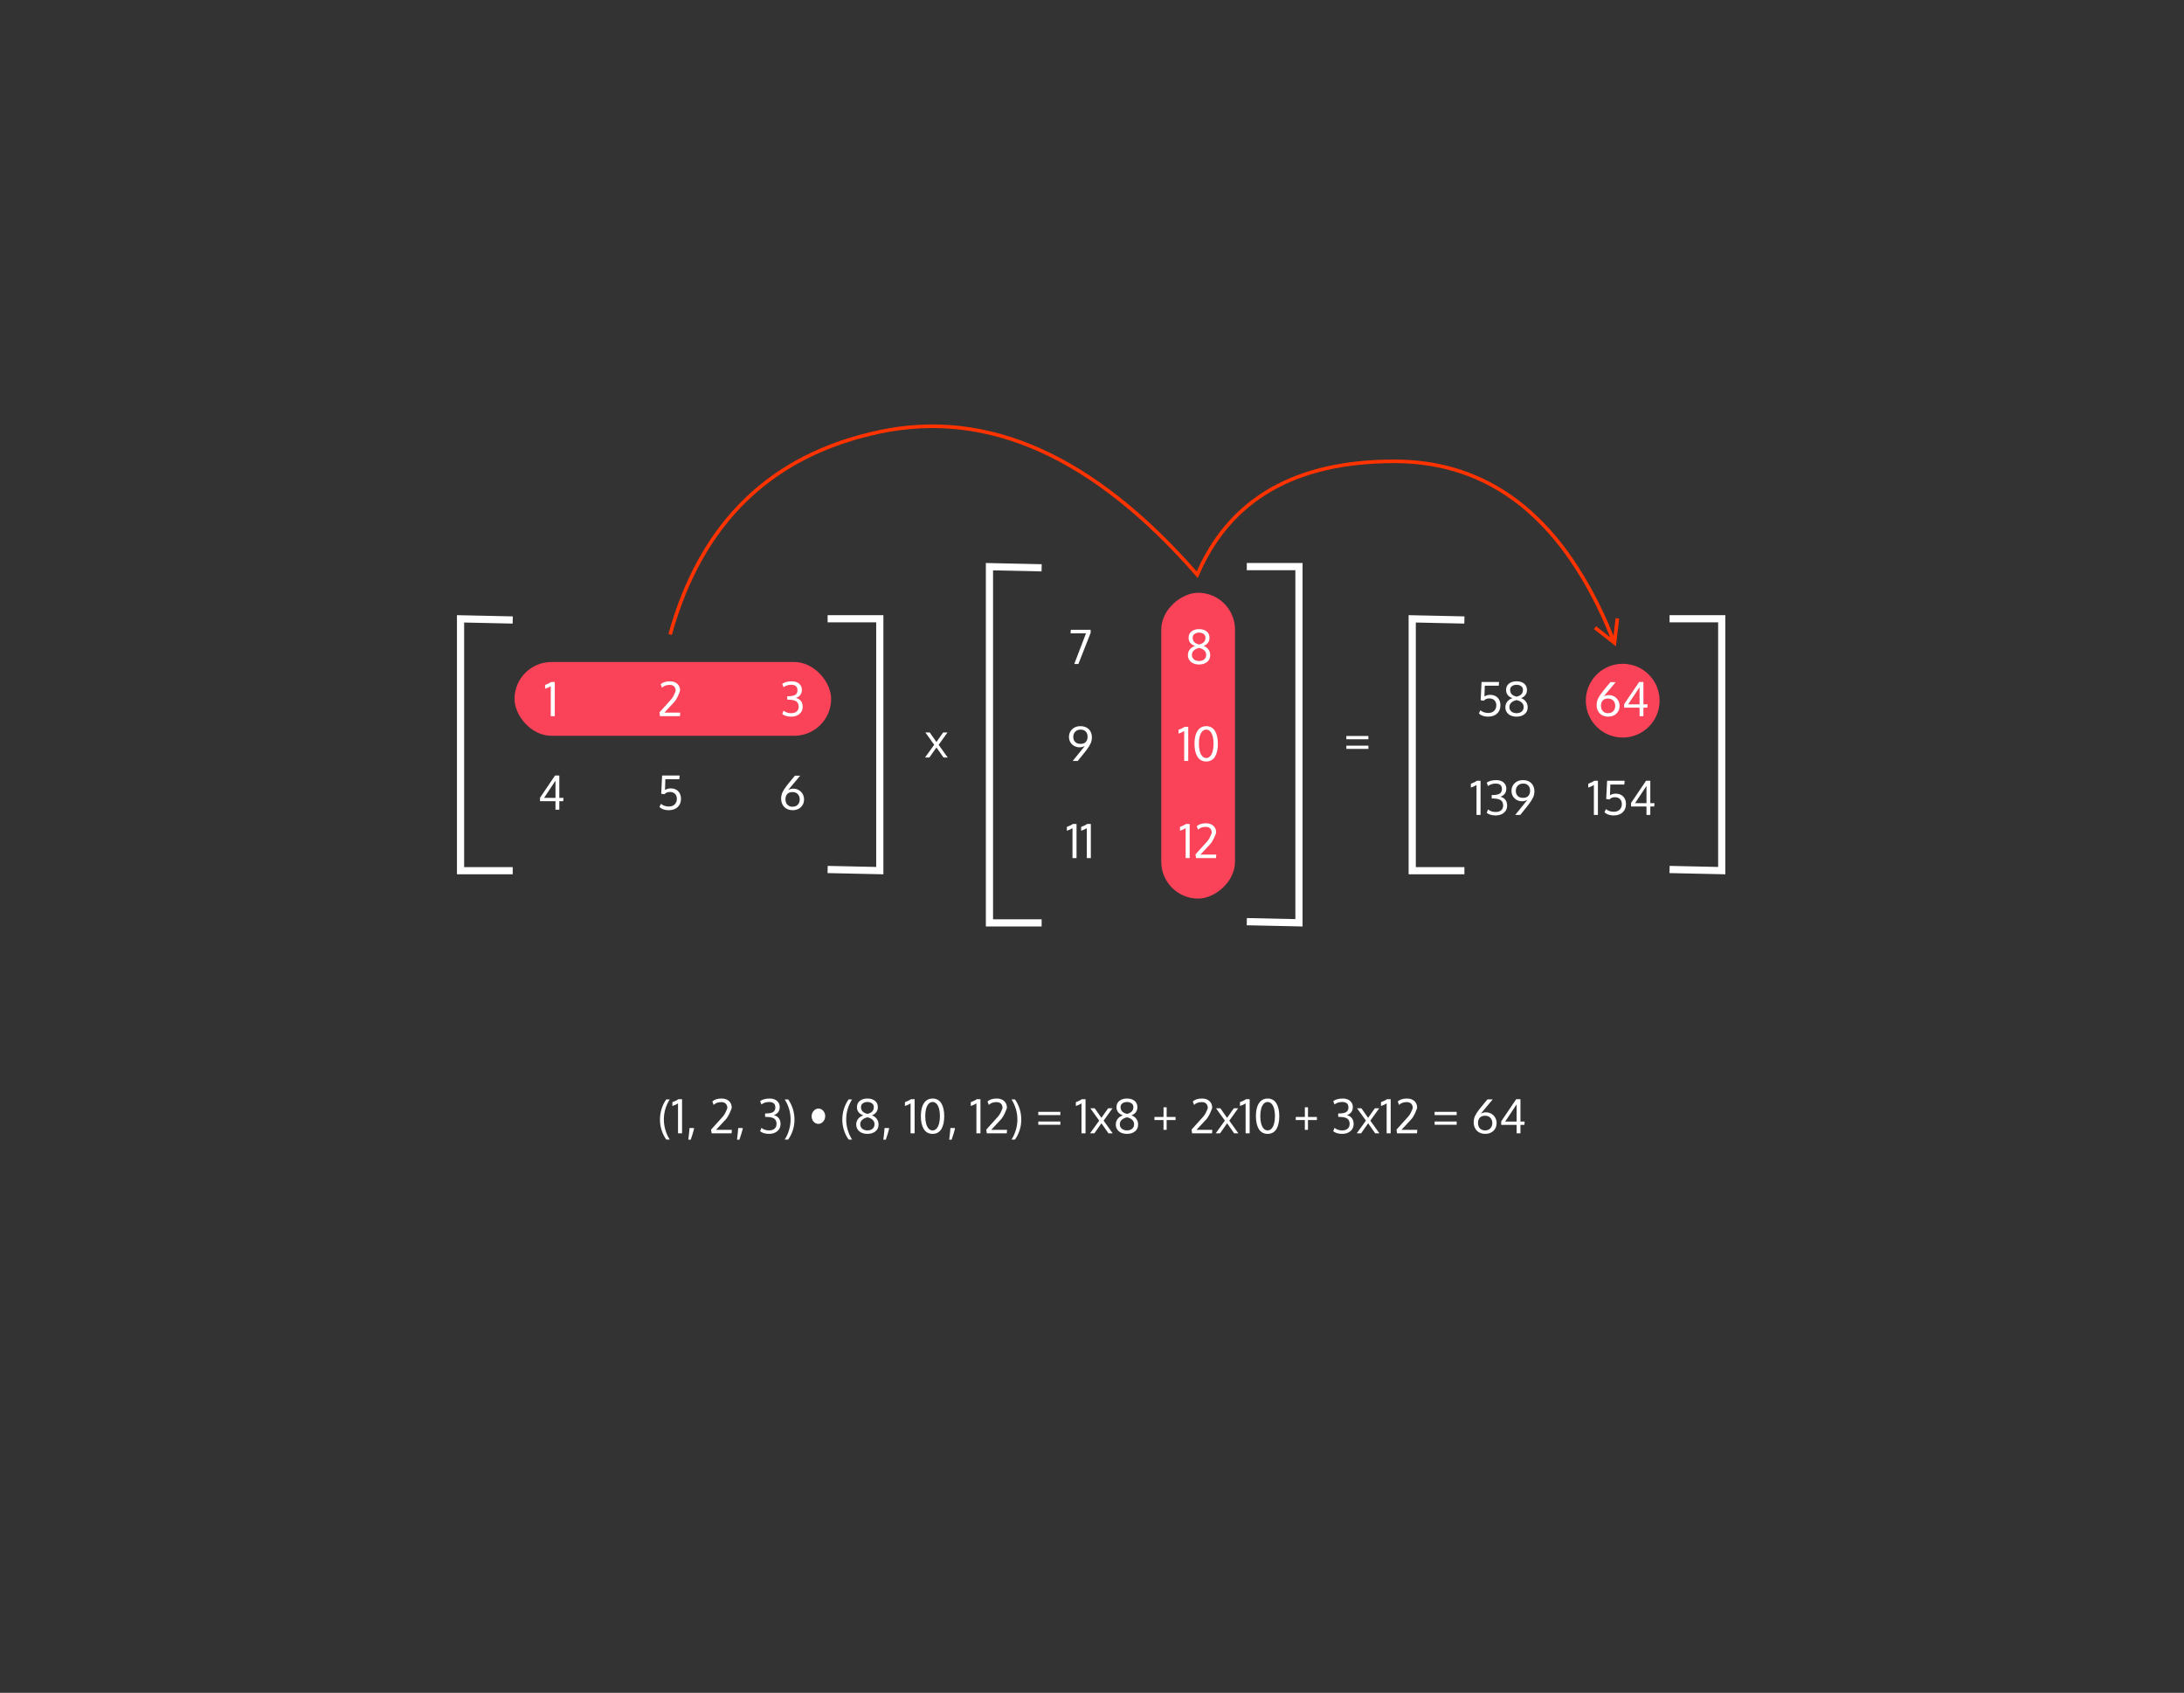<?xml version="1.0" encoding="UTF-8"?>
<svg width="1214px" height="941px" viewBox="0 0 1214 941" version="1.1" xmlns="http://www.w3.org/2000/svg" xmlns:xlink="http://www.w3.org/1999/xlink">
    <rect x="0" y="0" width="1214" height="941" fill="#333333" stroke="none"/>
    <!-- Generator: Sketch 59.1 (86144) - https://sketch.com -->
    <title>Matrix_mult_2 </title>
    <desc>Created with Sketch.</desc>
    <g id="Matrix_mult_2-" stroke="none" stroke-width="1" fill="none" fill-rule="evenodd">
        <rect id="Rectangle" fill="#FA4359" x="286" y="368" width="176" height="41" rx="20.5"></rect>
        <rect id="Rectangle-Copy" fill="#FA4359" transform="translate(666, 414.5) rotate(-270) translate(-666, -414.5) " x="581" y="394" width="170" height="41" rx="20.5"></rect>
        <circle id="Oval-Copy-2" fill="#FA4359" cx="902" cy="389.484" r="20.5"></circle>
        <path d="M748.381,416.293 L748.381,414.491 L760.632,414.491 L760.632,416.293 L748.381,416.293 Z M748.368,410.936 L748.368,409.108 L760.632,409.108 L760.632,410.936 L748.368,410.936 Z" id="=" fill="#FFFFFF" fill-rule="nonzero"></path>
        <polygon id="x" fill="#FFFFFF" fill-rule="nonzero" points="519.288 413.996 514.375 407.153 516.799 407.153 520.519 412.459 524.251 407.153 526.676 407.153 521.75 414.021 526.803 421.08 524.455 421.08 520.532 415.481 516.609 421.08 514.184 421.08"></polygon>
        <path d="M306.36,379.087 L308.379,379.087 L308.379,398.08 L306.132,398.08 L306.132,381.436 C305.277,381.995 304.232,382.473 302.996,382.871 L302.996,380.75 L304.754,379.989 L304.754,379.989 C304.962,379.896 305.222,379.764 305.535,379.595 C305.848,379.426 306.123,379.257 306.36,379.087 Z" id="1" fill="#FFFFFF" fill-rule="nonzero"></path>
        <path d="M833.272,379.087 L833.094,381.169 L825.337,381.169 L825.147,387.149 L825.147,387.149 C826.103,386.54 827.14,386.235 828.257,386.235 C829.197,386.235 830.037,386.385 830.777,386.686 C831.518,386.986 832.123,387.399 832.593,387.923 C833.063,388.448 833.42,389.06 833.666,389.758 C833.911,390.456 834.034,391.211 834.034,392.024 C834.034,393.945 833.418,395.483 832.187,396.639 C830.955,397.794 829.281,398.372 827.166,398.372 C825.041,398.372 823.34,397.792 822.062,396.632 L822.887,394.842 C824.14,395.824 825.591,396.315 827.242,396.315 C828.63,396.315 829.726,395.921 830.53,395.134 C831.334,394.347 831.736,393.319 831.736,392.049 C831.736,390.915 831.397,389.995 830.72,389.288 C830.043,388.581 829.078,388.228 827.826,388.228 C826.573,388.228 825.566,388.647 824.804,389.485 L823.04,389.244 L823.535,379.087 L833.272,379.087 Z" id="58" fill="#FFFFFF" fill-rule="nonzero"></path>
        <path d="M843.009,378.719 C844.727,378.719 846.12,379.142 847.186,379.989 C848.252,380.835 848.786,382.007 848.786,383.505 C848.786,384.623 848.498,385.562 847.922,386.324 C847.347,387.085 846.543,387.669 845.51,388.076 C846.653,388.482 847.55,389.134 848.202,390.031 C848.853,390.928 849.179,391.982 849.179,393.192 C849.179,394.817 848.593,396.086 847.421,397 C846.249,397.915 844.778,398.372 843.009,398.372 C841.858,398.372 840.819,398.179 839.893,397.794 C838.966,397.409 838.215,396.819 837.639,396.023 C837.064,395.227 836.776,394.284 836.776,393.192 C836.776,391.982 837.123,390.928 837.817,390.031 C838.511,389.134 839.48,388.482 840.724,388.076 C838.354,387.238 837.169,385.714 837.169,383.505 C837.169,382.007 837.711,380.835 838.794,379.989 C839.878,379.142 841.283,378.719 843.009,378.719 Z M843.009,389.155 C841.799,389.434 840.83,389.902 840.102,390.558 C839.374,391.214 839.01,392.041 839.01,393.04 C839.01,394.081 839.387,394.908 840.14,395.521 C840.893,396.135 841.85,396.442 843.009,396.442 C844.169,396.442 845.115,396.135 845.847,395.521 C846.579,394.908 846.945,394.081 846.945,393.04 C846.945,392.032 846.589,391.201 845.878,390.545 C845.167,389.889 844.211,389.426 843.009,389.155 Z M843.009,380.649 C842.011,380.649 841.162,380.899 840.464,381.398 C839.766,381.897 839.417,382.583 839.417,383.455 C839.417,385.452 840.614,386.717 843.009,387.25 C845.371,386.717 846.551,385.452 846.551,383.455 C846.551,382.583 846.208,381.897 845.523,381.398 C844.837,380.899 844,380.649 843.009,380.649 Z" id="Combined-Shape" fill="#FFFFFF" fill-rule="nonzero"></path>
        <path d="M820.964,434.008 L822.982,434.008 L822.982,453 L820.735,453 L820.735,436.356 C819.881,436.915 818.835,437.393 817.6,437.791 L817.6,435.671 L819.358,434.909 L819.358,434.909 L819.632,434.779 C819.782,434.705 819.951,434.617 820.139,434.516 C820.452,434.346 820.727,434.177 820.964,434.008 Z M831.374,453.292 C830.24,453.292 829.231,453.144 828.346,452.848 C827.462,452.551 826.816,452.209 826.41,451.819 L827.121,449.953 C828.314,450.893 829.736,451.362 831.387,451.362 C832.656,451.362 833.666,451.047 834.415,450.417 C835.164,449.786 835.538,448.904 835.538,447.77 C835.538,447.152 835.443,446.612 835.252,446.151 C835.062,445.69 834.808,445.317 834.491,445.034 C834.173,444.75 833.767,444.522 833.272,444.348 C832.777,444.175 832.269,444.052 831.749,443.98 C831.228,443.908 830.625,443.864 829.939,443.847 L829.178,443.834 L829.178,443.834 L829.178,441.942 L829.812,441.942 C830.405,441.934 830.928,441.902 831.38,441.847 C831.833,441.792 832.286,441.693 832.739,441.549 C833.192,441.405 833.566,441.215 833.862,440.978 C834.159,440.741 834.4,440.423 834.586,440.025 C834.772,439.628 834.865,439.158 834.865,438.616 C834.865,436.585 833.702,435.569 831.374,435.569 C830.536,435.569 829.749,435.692 829.013,435.938 C828.276,436.183 827.646,436.513 827.121,436.928 L826.41,435.074 C827.671,434.118 829.487,433.64 831.856,433.64 C832.813,433.64 833.697,433.815 834.51,434.167 C835.322,434.518 835.991,435.055 836.516,435.779 C837.04,436.502 837.303,437.351 837.303,438.324 C837.303,439.509 837.011,440.482 836.427,441.244 C835.843,442.006 835.022,442.552 833.964,442.882 C835.149,443.136 836.078,443.69 836.75,444.545 C837.423,445.4 837.76,446.483 837.76,447.795 C837.76,449.462 837.163,450.795 835.97,451.794 C834.776,452.793 833.244,453.292 831.374,453.292 Z" id="139" fill="#FFFFFF" fill-rule="nonzero"></path>
        <path d="M846.596,433.64 C847.586,433.64 848.485,433.798 849.293,434.116 C850.102,434.433 850.766,434.869 851.287,435.423 C851.807,435.978 852.209,436.625 852.493,437.366 C852.776,438.106 852.918,438.908 852.918,439.771 C852.918,440.982 852.711,442.078 852.296,443.06 C851.881,444.041 851.166,445.222 850.15,446.602 L849.491,447.456 C849.174,447.861 848.787,448.351 848.329,448.925 L846.568,451.117 C846.39,451.338 846.217,451.551 846.05,451.756 L845.047,453 L842.254,453 L848.995,444.646 C848.039,445.154 847.087,445.408 846.139,445.408 C845.064,445.408 844.076,445.173 843.174,444.704 C842.273,444.234 841.547,443.555 840.997,442.666 C840.447,441.777 840.172,440.766 840.172,439.632 C840.172,437.905 840.764,436.475 841.949,435.341 C843.134,434.207 844.683,433.64 846.596,433.64 Z M846.672,435.569 C845.411,435.569 844.412,435.957 843.676,436.731 C842.939,437.505 842.571,438.46 842.571,439.594 C842.571,440.779 842.927,441.727 843.638,442.438 C844.349,443.148 845.335,443.504 846.596,443.504 C847.933,443.504 848.921,443.136 849.56,442.399 C850.199,441.663 850.519,440.707 850.519,439.53 C850.519,438.371 850.191,437.421 849.535,436.68 C848.879,435.94 847.924,435.569 846.672,435.569 Z" id="Combined-Shape" fill="#FFFFFF" fill-rule="nonzero"></path>
        <polygon id="7" fill="#FFFFFF" fill-rule="nonzero" points="597.136 369.08 603.661 352.055 595.092 352.055 595.231 350.087 606.238 350.087 606.238 351.814 599.446 369.08"></polygon>
        <path d="M600.621,403.64 C601.611,403.64 602.51,403.798 603.318,404.116 C604.127,404.433 604.791,404.869 605.312,405.423 C605.832,405.978 606.234,406.625 606.518,407.366 C606.801,408.106 606.943,408.908 606.943,409.771 C606.943,410.982 606.736,412.078 606.321,413.06 C605.906,414.041 605.191,415.222 604.175,416.602 L603.516,417.456 C603.199,417.861 602.812,418.351 602.354,418.925 L600.593,421.117 C600.415,421.338 600.242,421.551 600.075,421.756 L599.072,423 L596.279,423 L603.02,414.646 C602.064,415.154 601.111,415.408 600.164,415.408 C599.089,415.408 598.101,415.173 597.199,414.704 C596.298,414.234 595.572,413.555 595.022,412.666 C594.472,411.777 594.197,410.766 594.197,409.632 C594.197,407.905 594.789,406.475 595.974,405.341 C597.159,404.207 598.708,403.64 600.621,403.64 Z M600.697,405.569 C599.436,405.569 598.437,405.957 597.701,406.731 C596.964,407.505 596.596,408.46 596.596,409.594 C596.596,410.779 596.952,411.727 597.663,412.438 C598.374,413.148 599.36,413.504 600.621,413.504 C601.958,413.504 602.946,413.136 603.585,412.399 C604.224,411.663 604.543,410.707 604.543,409.53 C604.543,408.371 604.215,407.421 603.56,406.68 C602.904,405.94 601.949,405.569 600.697,405.569 Z" id="9" fill="#FFFFFF" fill-rule="nonzero"></path>
        <path d="M366.851,398.08 L366.559,395.998 L373.122,388.71 C373.562,388.22 373.987,387.585 374.398,386.806 C374.757,386.125 375.03,385.534 375.218,385.034 L375.585,384.026 C375.585,382.976 375.293,382.162 374.709,381.582 C374.125,381.002 373.296,380.712 372.221,380.712 C370.426,380.712 369.013,381.233 367.98,382.274 L367.244,380.37 C368.412,379.269 370.122,378.719 372.373,378.719 C374.1,378.719 375.475,379.187 376.499,380.122 C377.523,381.057 378.035,382.308 378.035,383.874 L377.93,384.208 L377.93,384.208 L377.826,384.51 C377.746,384.73 377.619,385.064 377.445,385.511 C377.221,386.087 376.986,386.633 376.74,387.149 C376.495,387.665 376.184,388.232 375.807,388.85 C375.43,389.468 375.048,389.984 374.658,390.399 L369.301,396.124 L378.099,396.124 L377.959,398.08 L366.851,398.08 Z" id="2" fill="#FFFFFF" fill-rule="nonzero"></path>
        <path d="M439.795,398.372 C438.661,398.372 437.652,398.223 436.768,397.927 C435.883,397.631 435.238,397.288 434.832,396.899 L435.542,395.033 C436.736,395.972 438.158,396.442 439.808,396.442 C441.078,396.442 442.087,396.127 442.836,395.496 C443.585,394.866 443.959,393.983 443.959,392.849 C443.959,392.231 443.864,391.692 443.674,391.23 C443.483,390.769 443.229,390.397 442.912,390.113 C442.595,389.83 442.188,389.601 441.693,389.428 C441.198,389.254 440.69,389.131 440.17,389.06 C439.754,389.002 439.284,388.962 438.762,388.94 L437.671,388.914 C437.644,388.914 437.62,388.914 437.599,388.914 L437.599,387.022 L438.234,387.022 C438.826,387.013 439.349,386.982 439.802,386.927 C440.255,386.872 440.707,386.772 441.16,386.628 C441.613,386.485 441.987,386.294 442.284,386.057 C442.58,385.82 442.821,385.503 443.007,385.105 C443.194,384.707 443.287,384.237 443.287,383.696 C443.287,381.665 442.123,380.649 439.795,380.649 C438.958,380.649 438.17,380.772 437.434,381.017 C436.698,381.263 436.067,381.593 435.542,382.007 L434.832,380.154 C436.093,379.197 437.908,378.719 440.278,378.719 C441.234,378.719 442.119,378.895 442.931,379.246 C443.744,379.597 444.412,380.135 444.937,380.858 C445.462,381.582 445.724,382.43 445.724,383.404 C445.724,384.589 445.432,385.562 444.848,386.324 C444.264,387.085 443.443,387.631 442.385,387.961 C443.57,388.215 444.499,388.77 445.172,389.624 C445.845,390.479 446.181,391.563 446.181,392.874 C446.181,394.542 445.584,395.875 444.391,396.874 C443.198,397.872 441.666,398.372 439.795,398.372 Z" id="3" fill="#FFFFFF" fill-rule="nonzero"></path>
        <path d="M894.289,386.387 C895.355,386.387 896.341,386.639 897.247,387.143 C898.153,387.646 898.881,388.361 899.431,389.288 C899.981,390.215 900.256,391.245 900.256,392.379 C900.256,394.106 899.674,395.536 898.51,396.67 C897.347,397.805 895.813,398.372 893.908,398.372 C892.918,398.372 892.014,398.204 891.198,397.87 C890.381,397.536 889.708,397.083 889.179,396.512 C888.65,395.94 888.24,395.276 887.948,394.519 C887.656,393.761 887.51,392.951 887.51,392.087 C887.51,390.708 887.762,389.474 888.265,388.387 C888.735,387.372 889.561,386.104 890.742,384.584 L891.341,383.829 C891.601,383.506 891.928,383.104 892.322,382.623 L893.375,381.343 C893.734,380.909 894.068,380.509 894.378,380.141 L895.178,379.176 L898.11,379.176 L891.433,387.149 C892.389,386.641 893.341,386.387 894.289,386.387 Z M889.909,392.329 C889.909,393.082 890.051,393.763 890.334,394.373 C890.618,394.982 891.062,395.479 891.667,395.864 C892.273,396.249 892.994,396.442 893.832,396.442 C895.085,396.442 896.069,396.057 896.784,395.287 C897.499,394.516 897.856,393.56 897.856,392.417 C897.856,391.216 897.499,390.228 896.784,389.453 C896.069,388.679 895.085,388.291 893.832,388.291 C892.503,388.291 891.517,388.668 890.874,389.421 C890.231,390.175 889.909,391.144 889.909,392.329 Z" id="64" fill="#FFFFFF" fill-rule="nonzero"></path>
        <path d="M913.51,379.087 L913.51,391.529 L915.846,391.529 L915.668,393.37 L913.51,393.37 L913.51,398.08 L911.377,398.08 L911.377,393.37 L902.795,393.37 L902.795,391.427 L911.136,379.087 L913.51,379.087 Z M911.377,381.969 L905.029,391.529 L911.377,391.529 L911.377,381.969 Z" id="Combined-Shape" fill="#FFFFFF" fill-rule="nonzero"></path>
        <path d="M886.202,434.008 L888.221,434.008 L888.221,453 L885.974,453 L885.974,436.356 C885.119,436.915 884.074,437.393 882.838,437.791 L882.838,435.671 L884.596,434.909 L884.596,434.909 L884.87,434.779 C885.02,434.705 885.189,434.617 885.377,434.516 C885.69,434.346 885.965,434.177 886.202,434.008 Z M903.062,434.008 L902.884,436.09 L895.127,436.09 L894.946,441.736 C894.943,441.849 894.94,441.961 894.937,442.069 C895.893,441.46 896.93,441.155 898.047,441.155 C898.986,441.155 899.826,441.305 900.567,441.606 C901.307,441.906 901.913,442.319 902.382,442.844 C902.852,443.368 903.21,443.98 903.455,444.678 C903.701,445.376 903.823,446.132 903.823,446.944 C903.823,448.866 903.208,450.404 901.976,451.559 C900.745,452.714 899.071,453.292 896.955,453.292 C894.831,453.292 893.13,452.712 891.852,451.553 L892.677,449.763 C893.929,450.744 895.381,451.235 897.031,451.235 C898.419,451.235 899.515,450.842 900.319,450.055 C901.123,449.268 901.525,448.239 901.525,446.97 C901.525,445.836 901.187,444.915 900.51,444.208 C899.833,443.502 898.868,443.148 897.615,443.148 C896.363,443.148 895.355,443.567 894.594,444.405 L892.829,444.164 L893.324,434.008 L903.062,434.008 Z" id="154" fill="#FFFFFF" fill-rule="nonzero"></path>
        <path d="M917.344,434.008 L917.344,446.449 L919.68,446.449 L919.502,448.29 L917.344,448.29 L917.344,453 L915.211,453 L915.211,448.29 L906.629,448.29 L906.629,446.348 L914.97,434.008 L917.344,434.008 Z M915.211,436.89 L908.863,446.449 L915.211,446.449 L915.211,436.89 Z M666.538,349.719 C668.256,349.719 669.648,350.142 670.715,350.989 C671.781,351.835 672.314,353.007 672.314,354.505 C672.314,355.623 672.027,356.562 671.451,357.324 C670.876,358.085 670.072,358.669 669.039,359.076 C670.182,359.482 671.079,360.134 671.73,361.031 C672.382,361.928 672.708,362.982 672.708,364.192 C672.708,365.817 672.122,367.086 670.95,368 C669.778,368.915 668.307,369.372 666.538,369.372 C665.387,369.372 664.348,369.179 663.421,368.794 C662.495,368.409 661.743,367.819 661.168,367.023 C660.592,366.227 660.305,365.284 660.305,364.192 C660.305,362.982 660.652,361.928 661.346,361.031 C662.04,360.134 663.009,359.482 664.253,359.076 C661.883,358.238 660.698,356.714 660.698,354.505 C660.698,353.007 661.24,351.835 662.323,350.989 C663.407,350.142 664.812,349.719 666.538,349.719 Z M666.538,360.155 C665.328,360.434 664.359,360.902 663.631,361.558 C662.903,362.214 662.539,363.041 662.539,364.04 C662.539,365.081 662.916,365.908 663.669,366.521 C664.422,367.135 665.379,367.442 666.538,367.442 C667.698,367.442 668.643,367.135 669.375,366.521 C670.108,365.908 670.474,365.081 670.474,364.04 C670.474,363.032 670.118,362.201 669.407,361.545 C668.696,360.889 667.74,360.426 666.538,360.155 Z M666.538,351.649 C665.539,351.649 664.691,351.899 663.993,352.398 C663.294,352.897 662.945,353.583 662.945,354.455 C662.945,356.452 664.143,357.717 666.538,358.25 C668.899,357.717 670.08,356.452 670.08,354.455 C670.08,353.583 669.737,352.897 669.052,352.398 C668.366,351.899 667.528,351.649 666.538,351.649 Z" id="8" fill="#FFFFFF" fill-rule="nonzero"></path>
        <path d="M658.483,404.008 L660.501,404.008 L660.501,423 L658.254,423 L658.254,406.356 C657.4,406.915 656.354,407.393 655.119,407.791 L655.119,405.671 L656.877,404.909 L656.877,404.909 L657.151,404.779 C657.301,404.705 657.47,404.617 657.658,404.516 C657.971,404.346 658.246,404.177 658.483,404.008 Z" id="10" fill="#FFFFFF" fill-rule="nonzero"></path>
        <path d="M670.493,403.64 C671.576,403.64 672.535,403.877 673.368,404.351 C674.202,404.825 674.879,405.5 675.399,406.375 C675.92,407.251 676.311,408.284 676.574,409.473 C676.836,410.662 676.967,411.993 676.967,413.466 C676.967,414.896 676.845,416.195 676.599,417.363 C676.354,418.531 675.977,419.564 675.469,420.461 C674.961,421.358 674.284,422.056 673.438,422.556 C672.6,423.047 671.618,423.292 670.493,423.292 C669.367,423.292 668.381,423.044 667.535,422.549 C666.688,422.054 666.009,421.358 665.497,420.461 C664.985,419.564 664.604,418.531 664.354,417.363 C664.105,416.195 663.98,414.896 663.98,413.466 C663.98,412.289 664.062,411.202 664.228,410.203 C664.393,409.204 664.649,408.299 664.996,407.486 C665.343,406.674 665.772,405.984 666.284,405.417 C666.796,404.85 667.408,404.412 668.119,404.103 C668.83,403.794 669.621,403.64 670.493,403.64 Z M670.493,405.569 C669.629,405.569 668.889,405.91 668.271,406.591 C667.653,407.273 667.19,408.195 666.881,409.359 C666.572,410.523 666.417,411.866 666.417,413.39 C666.417,414.938 666.572,416.307 666.881,417.497 C667.19,418.686 667.653,419.627 668.271,420.321 C668.889,421.015 669.629,421.362 670.493,421.362 C671.356,421.362 672.097,421.015 672.714,420.321 C673.332,419.627 673.796,418.686 674.104,417.497 C674.413,416.307 674.568,414.938 674.568,413.39 C674.568,411.866 674.413,410.523 674.104,409.359 C673.796,408.195 673.332,407.275 672.714,406.598 C672.097,405.912 671.356,405.569 670.493,405.569 Z" id="Combined-Shape" fill="#FFFFFF" fill-rule="nonzero"></path>
        <path d="M596.387,458.008 L598.405,458.008 L598.405,477 L596.158,477 L596.158,460.356 C595.303,460.915 594.258,461.393 593.022,461.791 L593.022,459.671 L594.781,458.909 L594.781,458.909 L595.055,458.779 C595.205,458.705 595.374,458.617 595.562,458.516 C595.875,458.346 596.15,458.177 596.387,458.008 Z M604.334,458.008 L606.353,458.008 L606.353,477 L604.105,477 L604.105,460.356 C603.251,460.915 602.205,461.393 600.97,461.791 L600.97,459.671 L602.728,458.909 L602.728,458.909 L603.002,458.779 C603.152,458.705 603.321,458.617 603.509,458.516 C603.822,458.346 604.097,458.177 604.334,458.008 Z" id="11" fill="#FFFFFF" fill-rule="nonzero"></path>
        <path d="M659.276,458.008 L661.295,458.008 L661.295,477 L659.048,477 L659.048,460.356 C658.193,460.915 657.148,461.393 655.912,461.791 L655.912,459.671 L657.67,458.909 L657.67,458.909 L657.945,458.779 C658.094,458.705 658.263,458.617 658.451,458.516 C658.764,458.346 659.039,458.177 659.276,458.008 Z M664.824,477 L664.532,474.918 L671.096,467.631 C671.536,467.14 671.961,466.505 672.372,465.727 C672.731,465.045 673.004,464.455 673.192,463.955 L673.559,462.946 C673.559,461.897 673.267,461.082 672.683,460.502 C672.099,459.923 671.269,459.633 670.194,459.633 C668.4,459.633 666.987,460.153 665.954,461.194 L665.218,459.29 C666.386,458.19 668.095,457.64 670.347,457.64 C672.073,457.64 673.449,458.107 674.473,459.042 C675.497,459.978 676.009,461.228 676.009,462.794 L675.945,463.002 L675.945,463.002 L675.8,463.431 C675.731,463.619 675.628,463.891 675.49,464.247 L675.418,464.432 C675.194,465.007 674.959,465.553 674.714,466.069 C674.468,466.586 674.157,467.153 673.781,467.771 C673.404,468.388 673.021,468.905 672.632,469.319 L667.274,475.045 L676.072,475.045 L675.933,477 L664.824,477 Z" id="12" fill="#FFFFFF" fill-rule="nonzero"></path>
        <path d="M310.899,431.087 L310.899,443.529 L313.235,443.529 L313.057,445.37 L310.899,445.37 L310.899,450.08 L308.766,450.08 L308.766,445.37 L300.184,445.37 L300.184,443.427 L308.525,431.087 L310.899,431.087 Z M308.766,433.969 L302.418,443.529 L308.766,443.529 L308.766,433.969 Z" id="4" fill="#FFFFFF" fill-rule="nonzero"></path>
        <path d="M377.775,431.087 L377.597,433.169 L369.84,433.169 L369.65,439.149 L369.65,439.149 C370.606,438.54 371.643,438.235 372.76,438.235 C373.7,438.235 374.54,438.385 375.28,438.686 C376.021,438.986 376.626,439.399 377.096,439.923 C377.565,440.448 377.923,441.06 378.168,441.758 C378.414,442.456 378.537,443.211 378.537,444.024 C378.537,445.945 377.921,447.483 376.689,448.639 C375.458,449.794 373.784,450.372 371.668,450.372 C369.544,450.372 367.843,449.792 366.565,448.632 L367.39,446.842 C368.643,447.824 370.094,448.315 371.745,448.315 C373.133,448.315 374.229,447.921 375.033,447.134 C375.837,446.347 376.239,445.319 376.239,444.049 C376.239,442.915 375.9,441.995 375.223,441.288 C374.546,440.581 373.581,440.228 372.329,440.228 C371.076,440.228 370.069,440.647 369.307,441.485 L367.542,441.244 L368.038,431.087 L377.775,431.087 Z" id="5" fill="#FFFFFF" fill-rule="nonzero"></path>
        <path d="M366.855,622.408 C366.855,618.261 368.011,614.503 370.321,611.135 L372.289,611.135 C370.105,614.537 369.014,618.278 369.014,622.357 C369.014,624.27 369.301,626.2 369.877,628.146 C370.452,630.093 371.257,631.858 372.289,633.44 L370.347,633.44 C369.255,631.925 368.4,630.218 367.782,628.318 C367.164,626.418 366.855,624.448 366.855,622.408 Z M377.113,611.008 L379.132,611.008 L379.132,630 L376.885,630 L376.885,613.356 C376.03,613.915 374.985,614.393 373.749,614.791 L373.749,612.671 L375.507,611.909 L375.507,611.909 L375.782,611.779 C375.931,611.705 376.1,611.617 376.288,611.516 C376.601,611.346 376.876,611.177 377.113,611.008 Z M383.943,633.529 L382.61,633.529 L382.919,630.822 C383.001,630.094 383.067,629.46 383.118,628.921 L383.207,627.908 C383.232,627.593 383.254,627.3 383.271,627.029 L385.771,627.029 L385.771,627.588 C385.357,629.264 384.747,631.244 383.943,633.529 Z M395.56,630 L395.268,627.918 L401.831,620.631 C402.271,620.14 402.696,619.505 403.107,618.727 C403.466,618.045 403.739,617.455 403.927,616.955 L404.294,615.946 C404.294,614.897 404.002,614.082 403.418,613.502 C402.834,612.923 402.005,612.633 400.93,612.633 C399.135,612.633 397.722,613.153 396.689,614.194 L395.953,612.29 C397.121,611.19 398.831,610.64 401.082,610.64 C402.809,610.64 404.184,611.107 405.208,612.042 C406.232,612.978 406.744,614.228 406.744,615.794 L406.639,616.128 L406.639,616.128 L406.535,616.431 C406.455,616.65 406.328,616.984 406.154,617.432 C405.93,618.007 405.695,618.553 405.449,619.069 C405.204,619.586 404.893,620.153 404.516,620.771 C404.139,621.388 403.757,621.905 403.367,622.319 L398.01,628.045 L406.808,628.045 L406.668,630 L395.56,630 Z M411.01,633.529 L409.677,633.529 L410.025,630.466 C410.064,630.118 410.098,629.793 410.129,629.492 L410.185,628.921 C410.252,628.201 410.303,627.571 410.337,627.029 L412.838,627.029 L412.838,627.588 C412.423,629.264 411.814,631.244 411.01,633.529 Z M427.488,630.292 C426.354,630.292 425.345,630.144 424.46,629.848 C423.576,629.551 422.931,629.209 422.524,628.819 L423.235,626.953 C424.429,627.893 425.851,628.362 427.501,628.362 C428.771,628.362 429.78,628.047 430.529,627.417 C431.278,626.786 431.652,625.904 431.652,624.77 C431.652,624.152 431.557,623.612 431.367,623.151 C431.176,622.69 430.922,622.317 430.605,622.034 C430.288,621.75 429.881,621.522 429.386,621.348 C428.891,621.175 428.383,621.052 427.863,620.98 C427.342,620.908 426.739,620.864 426.054,620.847 L425.292,620.834 L425.292,620.834 L425.292,618.942 L425.927,618.942 C426.519,618.934 427.042,618.902 427.495,618.847 C427.947,618.792 428.4,618.693 428.853,618.549 C429.306,618.405 429.68,618.215 429.977,617.978 C430.273,617.741 430.514,617.423 430.7,617.025 C430.886,616.628 430.979,616.158 430.979,615.616 C430.979,613.585 429.816,612.569 427.488,612.569 C426.65,612.569 425.863,612.692 425.127,612.938 C424.391,613.183 423.76,613.513 423.235,613.928 L422.524,612.074 C423.785,611.118 425.601,610.64 427.971,610.64 C428.927,610.64 429.812,610.815 430.624,611.167 C431.437,611.518 432.105,612.055 432.63,612.779 C433.155,613.502 433.417,614.351 433.417,615.324 C433.417,616.509 433.125,617.482 432.541,618.244 C431.957,619.006 431.136,619.552 430.078,619.882 C431.263,620.136 432.192,620.69 432.865,621.545 C433.538,622.4 433.874,623.483 433.874,624.795 C433.874,626.462 433.277,627.795 432.084,628.794 C430.891,629.793 429.359,630.292 427.488,630.292 Z M441.618,622.408 C441.618,624.448 441.309,626.416 440.691,628.312 C440.074,630.207 439.215,631.917 438.114,633.44 L436.185,633.44 C437.217,631.858 438.021,630.093 438.597,628.146 C439.172,626.2 439.46,624.27 439.46,622.357 C439.46,618.295 438.364,614.554 436.172,611.135 L438.14,611.135 C440.459,614.554 441.618,618.312 441.618,622.408 Z M458.693,620.44 C458.693,621.608 458.317,622.616 457.563,623.462 C456.81,624.308 455.922,624.731 454.897,624.731 C453.856,624.731 452.972,624.317 452.244,623.487 C451.516,622.658 451.152,621.668 451.152,620.517 C451.152,619.357 451.533,618.35 452.295,617.495 C453.057,616.64 453.941,616.213 454.948,616.213 C455.972,616.213 456.853,616.63 457.589,617.463 C458.325,618.297 458.693,619.289 458.693,620.44 Z M468.215,622.408 C468.215,618.261 469.37,614.503 471.681,611.135 L473.648,611.135 C471.465,614.537 470.373,618.278 470.373,622.357 C470.373,624.27 470.661,626.2 471.236,628.146 C471.812,630.093 472.616,631.858 473.648,633.44 L471.706,633.44 C470.614,631.925 469.759,630.218 469.142,628.318 C468.524,626.418 468.215,624.448 468.215,622.408 Z M482.18,630.292 C481.029,630.292 479.99,630.099 479.063,629.714 C478.136,629.329 477.385,628.739 476.81,627.943 C476.234,627.148 475.946,626.204 475.946,625.112 C475.946,623.902 476.293,622.848 476.987,621.951 C477.681,621.054 478.65,620.402 479.895,619.996 C477.525,619.158 476.34,617.635 476.34,615.426 C476.34,613.928 476.882,612.756 477.965,611.909 C479.048,611.063 480.453,610.64 482.18,610.64 C483.898,610.64 485.29,611.063 486.356,611.909 C487.423,612.756 487.956,613.928 487.956,615.426 C487.956,616.543 487.668,617.482 487.093,618.244 C486.517,619.006 485.713,619.59 484.681,619.996 C485.823,620.402 486.72,621.054 487.372,621.951 C488.024,622.848 488.35,623.902 488.35,625.112 C488.35,626.737 487.764,628.007 486.591,628.921 C485.419,629.835 483.949,630.292 482.18,630.292 Z M482.18,621.075 C480.969,621.354 480,621.822 479.272,622.478 C478.545,623.134 478.181,623.961 478.181,624.96 C478.181,626.001 478.557,626.828 479.311,627.442 C480.064,628.056 481.02,628.362 482.18,628.362 C483.339,628.362 484.285,628.056 485.017,627.442 C485.749,626.828 486.115,626.001 486.115,624.96 C486.115,623.953 485.76,623.121 485.049,622.465 C484.338,621.809 483.382,621.346 482.18,621.075 Z M482.18,612.569 C481.181,612.569 480.333,612.819 479.634,613.318 C478.936,613.818 478.587,614.503 478.587,615.375 C478.587,617.372 479.784,618.638 482.18,619.171 C484.541,618.638 485.722,617.372 485.722,615.375 C485.722,614.503 485.379,613.818 484.693,613.318 C484.008,612.819 483.17,612.569 482.18,612.569 Z M492.361,633.529 L491.028,633.529 L491.337,630.822 C491.419,630.094 491.485,629.46 491.536,628.921 L491.625,627.908 C491.65,627.593 491.672,627.3 491.688,627.029 L494.189,627.029 L494.189,627.588 C493.775,629.264 493.165,631.244 492.361,633.529 Z M506.377,611.008 L508.396,611.008 L508.396,630 L506.148,630 L506.148,613.356 C505.294,613.915 504.248,614.393 503.013,614.791 L503.013,612.671 L504.771,611.909 L504.771,611.909 L505.045,611.779 C505.195,611.705 505.364,611.617 505.552,611.516 C505.865,611.346 506.14,611.177 506.377,611.008 Z M521.332,629.556 C520.494,630.047 519.512,630.292 518.387,630.292 C517.261,630.292 516.275,630.044 515.429,629.549 C514.582,629.054 513.903,628.358 513.391,627.461 C512.879,626.564 512.498,625.531 512.249,624.363 C511.999,623.195 511.874,621.896 511.874,620.466 C511.874,619.289 511.957,618.202 512.122,617.203 C512.287,616.204 512.543,615.299 512.89,614.486 C513.237,613.674 513.666,612.984 514.178,612.417 C514.69,611.85 515.302,611.412 516.013,611.103 C516.724,610.794 517.515,610.64 518.387,610.64 C519.47,610.64 520.429,610.877 521.262,611.351 C522.096,611.825 522.773,612.5 523.293,613.375 C523.814,614.251 524.205,615.284 524.468,616.473 C524.73,617.662 524.861,618.993 524.861,620.466 C524.861,621.896 524.739,623.195 524.493,624.363 C524.248,625.531 523.871,626.564 523.363,627.461 C522.855,628.358 522.178,629.056 521.332,629.556 Z M520.608,613.598 C519.991,612.912 519.25,612.569 518.387,612.569 C517.523,612.569 516.783,612.91 516.165,613.591 C515.547,614.273 515.084,615.195 514.775,616.359 C514.466,617.523 514.312,618.866 514.312,620.39 C514.312,621.938 514.466,623.307 514.775,624.497 C515.084,625.686 515.547,626.627 516.165,627.321 C516.783,628.015 517.523,628.362 518.387,628.362 C519.25,628.362 519.991,628.015 520.608,627.321 C521.226,626.627 521.69,625.686 521.999,624.497 C522.307,623.307 522.462,621.938 522.462,620.39 C522.462,618.866 522.307,617.523 521.999,616.359 C521.69,615.195 521.226,614.275 520.608,613.598 Z M528.962,633.529 L527.629,633.529 L527.978,630.466 C528.029,630.001 528.073,629.579 528.11,629.199 L528.137,628.921 C528.204,628.201 528.255,627.571 528.289,627.029 L530.79,627.029 L530.79,627.588 C530.375,629.264 529.766,631.244 528.962,633.529 Z M542.978,611.008 L544.996,611.008 L544.996,630 L542.749,630 L542.749,613.356 C541.894,613.915 540.849,614.393 539.613,614.791 L539.613,612.671 L541.372,611.909 L541.372,611.909 L541.646,611.779 C541.796,611.705 541.964,611.617 542.152,611.516 C542.465,611.346 542.741,611.177 542.978,611.008 Z M548.525,630 L548.233,627.918 L554.797,620.631 C555.237,620.14 555.662,619.505 556.073,618.727 C556.432,618.045 556.705,617.455 556.893,616.955 L557.26,615.946 C557.26,614.897 556.968,614.082 556.384,613.502 C555.8,612.923 554.97,612.633 553.896,612.633 C552.101,612.633 550.688,613.153 549.655,614.194 L548.919,612.29 C550.087,611.19 551.797,610.64 554.048,610.64 C555.774,610.64 557.15,611.107 558.174,612.042 C559.198,612.978 559.71,614.228 559.71,615.794 L559.646,616.002 L559.646,616.002 L559.558,616.27 C559.49,616.469 559.344,616.856 559.12,617.432 C558.895,618.007 558.66,618.553 558.415,619.069 C558.17,619.586 557.859,620.153 557.482,620.771 C557.105,621.388 556.722,621.905 556.333,622.319 L550.976,628.045 L559.773,628.045 L559.634,630 L548.525,630 Z M567.683,622.408 C567.683,624.448 567.374,626.416 566.756,628.312 C566.138,630.207 565.279,631.917 564.179,633.44 L562.249,633.44 C563.282,631.858 564.086,630.093 564.661,628.146 C565.237,626.2 565.524,624.27 565.524,622.357 C565.524,618.295 564.428,614.554 562.236,611.135 L564.204,611.135 C566.523,614.554 567.683,618.312 567.683,622.408 Z M577.153,625.214 L577.153,623.411 L589.404,623.411 L589.404,625.214 L577.153,625.214 Z M577.141,619.856 L577.141,618.028 L589.404,618.028 L589.404,619.856 L577.141,619.856 Z M601.389,611.008 L603.407,611.008 L603.407,630 L601.16,630 L601.16,613.356 C600.305,613.915 599.26,614.393 598.024,614.791 L598.024,612.671 L599.783,611.909 L599.783,611.909 L600.057,611.779 C600.207,611.705 600.376,611.617 600.563,611.516 C600.877,611.346 601.152,611.177 601.389,611.008 Z M610.999,622.916 L606.086,616.073 L608.511,616.073 L612.23,621.38 L615.963,616.073 L618.388,616.073 L613.462,622.941 L618.515,630 L616.166,630 L612.243,624.401 L608.32,630 L605.896,630 L610.999,622.916 Z M626.462,630.292 C625.311,630.292 624.272,630.099 623.345,629.714 C622.418,629.329 621.667,628.739 621.092,627.943 C620.516,627.148 620.229,626.204 620.229,625.112 C620.229,623.902 620.576,622.848 621.27,621.951 C621.964,621.054 622.933,620.402 624.177,619.996 C621.807,619.158 620.622,617.635 620.622,615.426 C620.622,613.928 621.164,612.756 622.247,611.909 C623.33,611.063 624.735,610.64 626.462,610.64 C628.18,610.64 629.572,611.063 630.639,611.909 C631.705,612.756 632.238,613.928 632.238,615.426 C632.238,616.543 631.951,617.482 631.375,618.244 C630.799,619.006 629.995,619.59 628.963,619.996 C630.105,620.402 631.003,621.054 631.654,621.951 C632.306,622.848 632.632,623.902 632.632,625.112 C632.632,626.737 632.046,628.007 630.874,628.921 C629.701,629.835 628.231,630.292 626.462,630.292 Z M626.462,621.075 C625.252,621.354 624.283,621.822 623.555,622.478 C622.827,623.134 622.463,623.961 622.463,624.96 C622.463,626.001 622.84,626.828 623.593,627.442 C624.346,628.056 625.302,628.362 626.462,628.362 C627.621,628.362 628.567,628.056 629.299,627.442 C630.031,626.828 630.397,626.001 630.397,624.96 C630.397,623.953 630.042,623.121 629.331,622.465 C628.62,621.809 627.664,621.346 626.462,621.075 Z M626.462,612.569 C625.463,612.569 624.615,612.819 623.917,613.318 C623.218,613.818 622.869,614.503 622.869,615.375 C622.869,617.372 624.067,618.638 626.462,619.171 C628.823,618.638 630.004,617.372 630.004,615.375 C630.004,614.503 629.661,613.818 628.976,613.318 C628.29,612.819 627.452,612.569 626.462,612.569 Z M648.501,620.885 L653.452,620.885 L653.452,622.611 L648.488,622.611 L648.488,628.058 L646.749,628.058 L646.749,622.611 L641.709,622.611 L641.709,620.885 L646.762,620.885 L646.762,615.502 L648.501,615.502 L648.501,620.885 Z M662.631,630 L662.339,627.918 L668.902,620.631 C669.342,620.14 669.768,619.505 670.178,618.727 C670.537,618.045 670.811,617.455 670.998,616.955 L671.365,615.946 C671.365,614.897 671.073,614.082 670.489,613.502 C669.905,612.923 669.076,612.633 668.001,612.633 C666.207,612.633 664.793,613.153 663.761,614.194 L663.024,612.29 C664.192,611.19 665.902,610.64 668.153,610.64 C669.88,610.64 671.255,611.107 672.279,612.042 C673.303,612.978 673.815,614.228 673.815,615.794 L673.711,616.128 L673.711,616.128 L673.606,616.431 C673.527,616.65 673.4,616.984 673.225,617.432 C673.001,618.007 672.766,618.553 672.521,619.069 C672.275,619.586 671.964,620.153 671.587,620.771 C671.211,621.388 670.828,621.905 670.438,622.319 L665.081,628.045 L673.879,628.045 L673.739,630 L662.631,630 Z M680.861,622.916 L675.948,616.073 L678.373,616.073 L682.093,621.38 L685.825,616.073 L688.25,616.073 L683.324,622.941 L688.377,630 L686.028,630 L682.105,624.401 L678.183,630 L675.758,630 L680.861,622.916 Z M692.617,611.008 L694.636,611.008 L694.636,630 L692.389,630 L692.389,613.356 C691.534,613.915 690.489,614.393 689.253,614.791 L689.253,612.671 L691.011,611.909 L691.011,611.909 L691.285,611.779 C691.435,611.705 691.604,611.617 691.792,611.516 C692.105,611.346 692.38,611.177 692.617,611.008 Z M707.572,629.556 C706.734,630.047 705.753,630.292 704.627,630.292 C703.501,630.292 702.515,630.044 701.669,629.549 C700.823,629.054 700.143,628.358 699.631,627.461 C699.119,626.564 698.738,625.531 698.489,624.363 C698.239,623.195 698.114,621.896 698.114,620.466 C698.114,619.289 698.197,618.202 698.362,617.203 C698.527,616.204 698.783,615.299 699.13,614.486 C699.477,613.674 699.906,612.984 700.418,612.417 C700.931,611.85 701.542,611.412 702.253,611.103 C702.964,610.794 703.755,610.64 704.627,610.64 C705.71,610.64 706.669,610.877 707.502,611.351 C708.336,611.825 709.013,612.5 709.534,613.375 C710.054,614.251 710.446,615.284 710.708,616.473 C710.97,617.662 711.102,618.993 711.102,620.466 C711.102,621.896 710.979,623.195 710.733,624.363 C710.488,625.531 710.111,626.564 709.604,627.461 C709.096,628.358 708.419,629.056 707.572,629.556 Z M706.849,613.598 C706.231,612.912 705.49,612.569 704.627,612.569 C703.764,612.569 703.023,612.91 702.405,613.591 C701.787,614.273 701.324,615.195 701.015,616.359 C700.706,617.523 700.552,618.866 700.552,620.39 C700.552,621.938 700.706,623.307 701.015,624.497 C701.324,625.686 701.787,626.627 702.405,627.321 C703.023,628.015 703.764,628.362 704.627,628.362 C705.49,628.362 706.231,628.015 706.849,627.321 C707.466,626.627 707.93,625.686 708.239,624.497 C708.548,623.307 708.702,621.938 708.702,620.39 C708.702,618.866 708.548,617.523 708.239,616.359 C707.93,615.195 707.466,614.275 706.849,613.598 Z M727.06,620.885 L732.011,620.885 L732.011,622.611 L727.047,622.611 L727.047,628.058 L725.308,628.058 L725.308,622.611 L720.268,622.611 L720.268,620.885 L725.32,620.885 L725.32,615.502 L727.06,615.502 L727.06,620.885 Z M746.052,630.292 C744.918,630.292 743.908,630.144 743.024,629.848 C742.139,629.551 741.494,629.209 741.088,628.819 L741.799,626.953 C742.992,627.893 744.414,628.362 746.064,628.362 C747.334,628.362 748.343,628.047 749.092,627.417 C749.841,626.786 750.216,625.904 750.216,624.77 C750.216,624.152 750.121,623.612 749.93,623.151 C749.74,622.69 749.486,622.317 749.168,622.034 C748.851,621.75 748.445,621.522 747.95,621.348 C747.455,621.175 746.947,621.052 746.426,620.98 C745.906,620.908 745.303,620.864 744.617,620.847 L743.855,620.834 L743.855,620.834 L743.855,618.942 L744.49,618.942 C745.083,618.934 745.605,618.902 746.058,618.847 C746.511,618.792 746.964,618.693 747.417,618.549 C747.869,618.405 748.244,618.215 748.54,617.978 C748.836,617.741 749.077,617.423 749.264,617.025 C749.45,616.628 749.543,616.158 749.543,615.616 C749.543,613.585 748.379,612.569 746.052,612.569 C745.214,612.569 744.427,612.692 743.69,612.938 C742.954,613.183 742.324,613.513 741.799,613.928 L741.088,612.074 C742.349,611.118 744.164,610.64 746.534,610.64 C747.491,610.64 748.375,610.815 749.188,611.167 C750,611.518 750.669,612.055 751.193,612.779 C751.718,613.502 751.98,614.351 751.98,615.324 C751.98,616.509 751.688,617.482 751.104,618.244 C750.521,619.006 749.7,619.552 748.642,619.882 C749.827,620.136 750.755,620.69 751.428,621.545 C752.101,622.4 752.438,623.483 752.438,624.795 C752.438,626.462 751.841,627.795 750.647,628.794 C749.454,629.793 747.922,630.292 746.052,630.292 Z M759.255,622.916 L754.342,616.073 L756.767,616.073 L760.486,621.38 L764.219,616.073 L766.644,616.073 L761.718,622.941 L766.771,630 L764.422,630 L760.499,624.401 L756.576,630 L754.151,630 L759.255,622.916 Z M771.011,611.008 L773.029,611.008 L773.029,630 L770.782,630 L770.782,613.356 C769.927,613.915 768.882,614.393 767.646,614.791 L767.646,612.671 L769.405,611.909 L769.405,611.909 L769.679,611.779 C769.829,611.705 769.998,611.617 770.186,611.516 C770.499,611.346 770.774,611.177 771.011,611.008 Z M776.559,630 L776.267,627.918 L782.83,620.631 C783.27,620.14 783.695,619.505 784.106,618.727 C784.465,618.045 784.738,617.455 784.926,616.955 L785.293,615.946 C785.293,614.897 785.001,614.082 784.417,613.502 C783.833,612.923 783.004,612.633 781.929,612.633 C780.134,612.633 778.721,613.153 777.688,614.194 L776.952,612.29 C778.12,611.19 779.83,610.64 782.081,610.64 C783.808,610.64 785.183,611.107 786.207,612.042 C787.231,612.978 787.743,614.228 787.743,615.794 L787.638,616.128 L787.638,616.128 L787.534,616.431 C787.454,616.65 787.327,616.984 787.153,617.432 C786.929,618.007 786.694,618.553 786.448,619.069 C786.203,619.586 785.892,620.153 785.515,620.771 C785.139,621.388 784.756,621.905 784.366,622.319 L779.009,628.045 L787.807,628.045 L787.667,630 L776.559,630 Z M797.455,625.214 L797.455,623.411 L809.706,623.411 L809.706,625.214 L797.455,625.214 Z M797.442,619.856 L797.442,618.028 L809.706,618.028 L809.706,619.856 L797.442,619.856 Z M825.943,618.308 C827.01,618.308 827.996,618.559 828.901,619.063 C829.807,619.567 830.535,620.282 831.085,621.208 C831.635,622.135 831.91,623.166 831.91,624.3 C831.91,626.026 831.328,627.457 830.165,628.591 C829.001,629.725 827.467,630.292 825.562,630.292 C824.572,630.292 823.669,630.125 822.852,629.791 C822.035,629.456 821.362,629.003 820.833,628.432 C820.305,627.861 819.894,627.196 819.602,626.439 C819.31,625.681 819.164,624.871 819.164,624.008 C819.164,622.628 819.416,621.395 819.919,620.307 C820.389,619.292 821.215,618.024 822.397,616.504 L822.871,615.905 C823.108,615.608 823.413,615.232 823.785,614.777 L824.755,613.595 C825.22,613.032 825.645,612.521 826.032,612.062 L826.832,611.097 L829.765,611.097 L823.087,619.069 C824.043,618.562 824.995,618.308 825.943,618.308 Z M821.563,624.249 C821.563,625.002 821.705,625.684 821.989,626.293 C822.272,626.902 822.717,627.4 823.322,627.785 C823.927,628.17 824.648,628.362 825.486,628.362 C826.739,628.362 827.723,627.977 828.438,627.207 C829.153,626.437 829.511,625.48 829.511,624.338 C829.511,623.136 829.153,622.148 828.438,621.374 C827.723,620.599 826.739,620.212 825.486,620.212 C824.158,620.212 823.172,620.589 822.528,621.342 C821.885,622.095 821.563,623.064 821.563,624.249 Z" id="(1,2,3)•(8,10,12)=1x8+2x10+3x12=64" fill="#FFFFFF" fill-rule="nonzero"></path>
        <path d="M845.164,611.008 L845.164,623.449 L847.5,623.449 L847.322,625.29 L845.164,625.29 L845.164,630 L843.031,630 L843.031,625.29 L834.449,625.29 L834.449,623.348 L842.79,611.008 L845.164,611.008 Z M843.031,613.89 L836.684,623.449 L843.031,623.449 L843.031,613.89 Z M444.797,431.176 L438.12,439.149 C439.076,438.641 440.028,438.387 440.976,438.387 C442.042,438.387 443.028,438.639 443.934,439.143 C444.84,439.646 445.568,440.361 446.118,441.288 C446.668,442.215 446.943,443.245 446.943,444.379 C446.943,446.106 446.361,447.536 445.197,448.67 C444.034,449.805 442.5,450.372 440.595,450.372 C439.605,450.372 438.702,450.204 437.885,449.87 C437.068,449.536 436.395,449.083 435.866,448.512 C435.337,447.94 434.927,447.276 434.635,446.519 C434.343,445.761 434.197,444.951 434.197,444.087 C434.197,442.708 434.449,441.474 434.952,440.387 C435.422,439.372 436.248,438.104 437.429,436.584 L438.028,435.829 C438.288,435.506 438.615,435.104 439.009,434.623 L440.062,433.343 C440.421,432.909 440.755,432.509 441.065,432.141 L441.865,431.176 L444.797,431.176 Z M440.519,440.291 C439.19,440.291 438.204,440.668 437.561,441.421 C436.918,442.175 436.596,443.144 436.596,444.329 C436.596,445.082 436.738,445.763 437.021,446.373 C437.305,446.982 437.749,447.479 438.354,447.864 C438.96,448.249 439.681,448.442 440.519,448.442 C441.772,448.442 442.756,448.057 443.471,447.287 C444.186,446.516 444.543,445.56 444.543,444.417 C444.543,443.216 444.186,442.228 443.471,441.453 C442.756,440.679 441.772,440.291 440.519,440.291 Z" id="6" fill="#FFFFFF" fill-rule="nonzero"></path>
        <polygon id="Line-2-Copy-5" fill="#FFFFFF" fill-rule="nonzero" points="258 346.044 284.956 346.632 285.043 342.633 254 341.956 254 486 285 486 285 482 258 482"></polygon>
        <polygon id="Line-2-Copy-7" fill="#FFFFFF" fill-rule="nonzero" points="787 346.044 813.956 346.632 814.043 342.633 783 341.956 783 486 814 486 814 482 787 482"></polygon>
        <polygon id="Line-2-Copy-9" fill="#FFFFFF" fill-rule="nonzero" points="552 317.044 578.956 317.632 579.043 313.633 548 312.956 548 515 579 515 579 511 552 511"></polygon>
        <polygon id="Line-2-Copy-6" fill="#FFFFFF" fill-rule="nonzero" transform="translate(475.522, 413.978) rotate(-180) translate(-475.522, -413.978) " points="464 346.044 490.956 346.632 491.043 342.633 460 341.956 460 486 491 486 491 482 464 482"></polygon>
        <polygon id="Line-2-Copy-8" fill="#FFFFFF" fill-rule="nonzero" transform="translate(943.522, 413.978) rotate(-180) translate(-943.522, -413.978) " points="932 346.044 958.956 346.632 959.043 342.633 928 341.956 928 486 959 486 959 482 932 482"></polygon>
        <polygon id="Line-2-Copy-10" fill="#FFFFFF" fill-rule="nonzero" transform="translate(708.522, 413.978) rotate(-180) translate(-708.522, -413.978) " points="697 317.044 723.956 317.632 724.043 313.633 693 312.956 693 515 724 515 724 511 697 511"></polygon>
        <path d="M488.793,239.068 C549.159,226.317 607.989,252.557 665.213,317.647 L665.213,317.647 L665.771,316.409 C684.342,275.768 720.814,255.43 775,255.43 C827.52,255.43 867.141,285.677 893.778,346.015 L893.778,346.015 L896.895,353.475 L898.053,343.592 L900.039,343.825 L898.232,359.265 L885.975,349.703 L887.205,348.126 L895.05,354.247 L891.94,346.804 C865.874,287.759 827.44,258.027 776.546,257.439 L775,257.43 C720.389,257.43 684.262,278.236 666.419,319.886 L666.419,319.886 L665.793,321.349 L664.747,320.15 C607.631,254.691 549.142,228.365 489.207,241.025 C429.244,253.692 390.698,290.962 373.463,352.959 L373.463,352.959 L371.537,352.424 C388.968,289.718 428.089,251.892 488.793,239.068 Z" id="Path" fill="#FF3300" fill-rule="nonzero"></path>
    </g>
</svg>